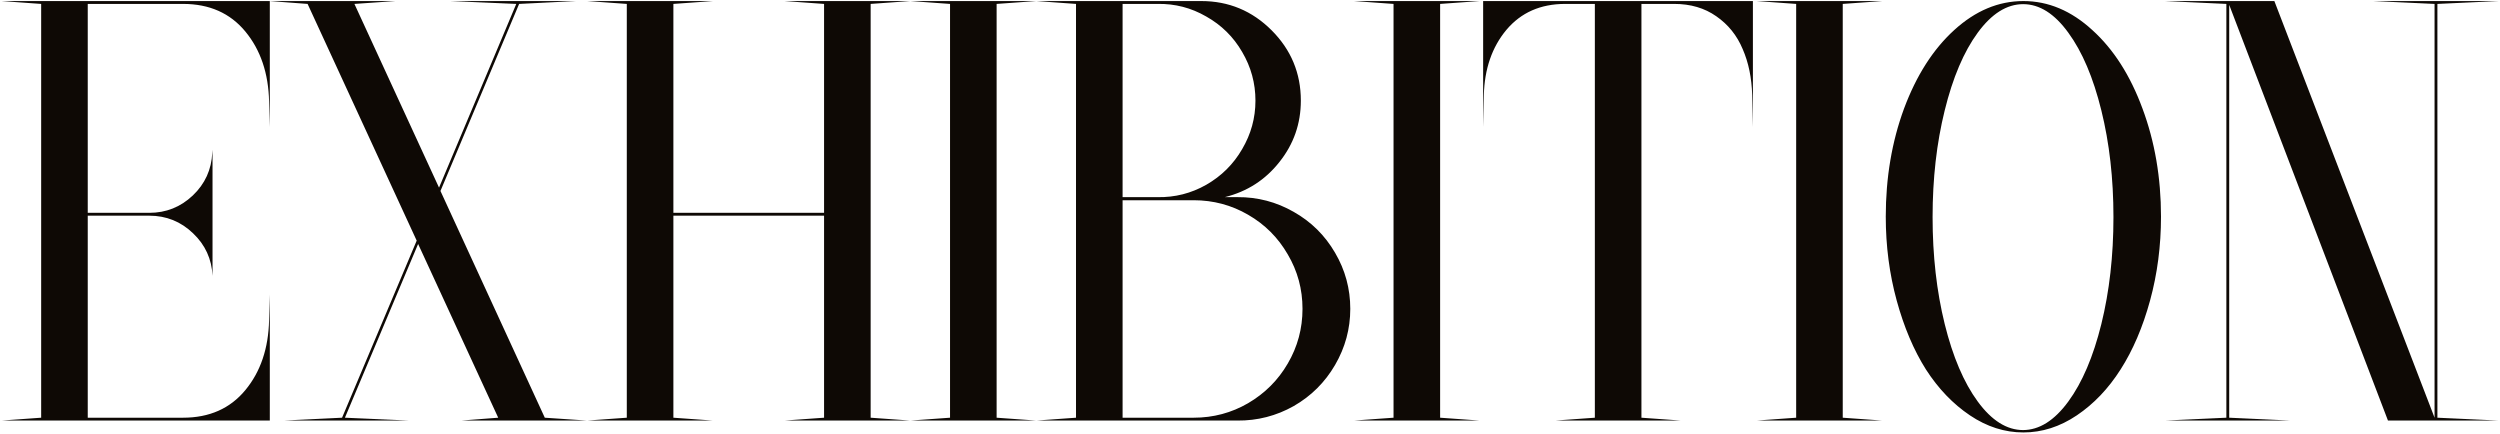 <svg width="1284" height="223" viewBox="0 0 1284 223" fill="none" xmlns="http://www.w3.org/2000/svg">
<path d="M136.986 0.546H138.573V65.243L138.207 52.182C137.882 37.615 133.812 25.611 126 16.171C118.188 6.731 107.527 2.011 94.018 2.011H45.067V109.311H76.684C85.31 109.311 92.756 106.34 99.022 100.399C105.289 94.459 108.625 87.134 109.032 78.427L109.154 76.962V141.659C108.747 133.033 105.411 125.749 99.144 119.809C92.878 113.786 85.391 110.775 76.684 110.775H45.067V214.535H94.018C107.527 214.535 118.188 209.815 126 200.375C133.812 190.935 137.882 178.931 138.207 164.364L138.573 151.303V216H0.756L21.142 214.535V2.011L0.756 0.546H136.986ZM226.22 98.08L279.809 214.535L301.537 216H236.84L255.883 214.535L214.745 125.302L177.147 214.535L210.351 216H145.653L175.683 214.535L214.013 123.593L157.982 2.011L138.451 0.546H203.148L182.03 2.011L225.487 96.371L265.16 2.011L231.225 0.546H295.922L266.625 2.011L226.22 98.08ZM467.553 0.546L447.167 2.011V214.535L467.553 216H402.855L423.241 214.535V110.775H345.849V214.535L366.234 216H301.537L321.923 214.535V2.011L301.537 0.546H366.234L345.849 2.011V109.311H423.241V2.011L402.855 0.546H467.553ZM532.25 0.546L511.864 2.011V214.535L532.25 216H467.553L487.938 214.535V2.011L467.553 0.546H532.25ZM635.521 101.254C645.857 101.173 655.5 103.695 664.452 108.822C673.404 113.868 680.484 120.867 685.692 129.818C690.901 138.689 693.505 148.292 693.505 158.627C693.505 168.881 690.901 178.484 685.692 187.436C680.484 196.387 673.404 203.427 664.452 208.554C655.5 213.599 645.857 216.081 635.521 216H532.25L552.636 214.535V2.011L532.25 0.546H616.967C631.046 0.546 643.09 5.551 653.1 15.56C663.109 25.57 668.114 37.615 668.114 51.693C668.114 63.493 664.452 73.992 657.128 83.188C649.885 92.383 640.526 98.406 629.052 101.254H635.521ZM594.506 2.011H576.562V101.254H594.506C603.458 101.417 611.799 99.301 619.53 94.906C627.343 90.43 633.487 84.327 637.963 76.596C642.52 68.865 644.799 60.564 644.799 51.693C644.799 42.742 642.52 34.4 637.963 26.669C633.487 18.938 627.343 12.875 619.53 8.48C611.799 4.005 603.458 1.848 594.506 2.011ZM661.4 186.703C666.446 178.077 668.969 168.718 668.969 158.627C668.969 148.536 666.446 139.218 661.4 130.673C656.436 122.047 649.641 115.251 641.015 110.287C632.47 105.323 623.152 102.841 613.061 102.841H576.562V214.535H613.061C623.152 214.535 632.47 212.053 641.015 207.089C649.641 202.043 656.436 195.248 661.4 186.703ZM760.033 0.546L739.647 2.011V214.535L760.033 216H695.336L715.722 214.535V2.011L695.336 0.546H760.033ZM761.742 65.243V0.546H900.292V65.243L899.926 48.886C899.682 40.015 898.054 32.121 895.043 25.204C892.113 18.205 887.597 12.59 881.493 8.358C875.471 4.127 868.269 2.011 859.887 2.011H843.041V214.535L863.427 216H798.729L819.115 214.535V2.011H803.856C791.243 2.011 781.192 6.446 773.705 15.316C766.299 24.187 762.434 35.377 762.108 48.886L761.742 65.243ZM966.82 0.546L946.435 2.011V214.535L966.82 216H902.123L922.509 214.535V2.011L902.123 0.546H966.82ZM1003.69 15.438C1014.59 5.51 1026.43 0.546 1039.21 0.546C1051.98 0.546 1063.78 5.51 1074.61 15.438C1085.51 25.285 1094.1 38.713 1100.37 55.722C1106.71 72.73 1109.89 91.244 1109.89 111.264C1109.89 126.319 1108.01 140.683 1104.27 154.354C1100.53 168.026 1095.48 179.826 1089.13 189.755C1082.87 199.602 1075.38 207.455 1066.67 213.314C1057.97 219.174 1048.81 222.104 1039.21 222.104C1029.61 222.104 1020.45 219.174 1011.74 213.314C1003.03 207.455 995.507 199.602 989.159 189.755C982.893 179.826 977.888 168.026 974.145 154.354C970.401 140.683 968.529 126.319 968.529 111.264C968.529 91.244 971.662 72.73 977.929 55.722C984.276 38.713 992.862 25.285 1003.69 15.438ZM1039.09 220.883H1038.96C1047.35 220.883 1055.12 216 1062.28 206.234C1069.44 196.469 1075.1 183.204 1079.25 166.439C1083.4 149.594 1085.47 131.283 1085.47 111.508C1085.47 91.732 1083.4 73.463 1079.25 56.698C1075.1 39.852 1069.44 26.547 1062.28 16.781C1055.2 7.016 1047.47 2.133 1039.09 2.133C1030.7 2.133 1022.93 7.016 1015.77 16.781C1008.61 26.547 1002.95 39.852 998.803 56.698C994.652 73.463 992.577 91.732 992.577 111.508C992.577 131.283 994.652 149.594 998.803 166.439C1002.95 183.204 1008.61 196.469 1015.77 206.234C1022.93 216 1030.7 220.883 1039.09 220.883ZM1283.47 0.546L1251.85 2.011V214.535L1283.47 216H1226.46L1144.92 2.499V214.535L1176.54 216H1111.84L1143.46 214.535V2.011L1111.84 0.546H1168.11L1250.39 214.535V2.011L1218.77 0.546H1283.47Z" fill="#0E0905"/>
</svg>
